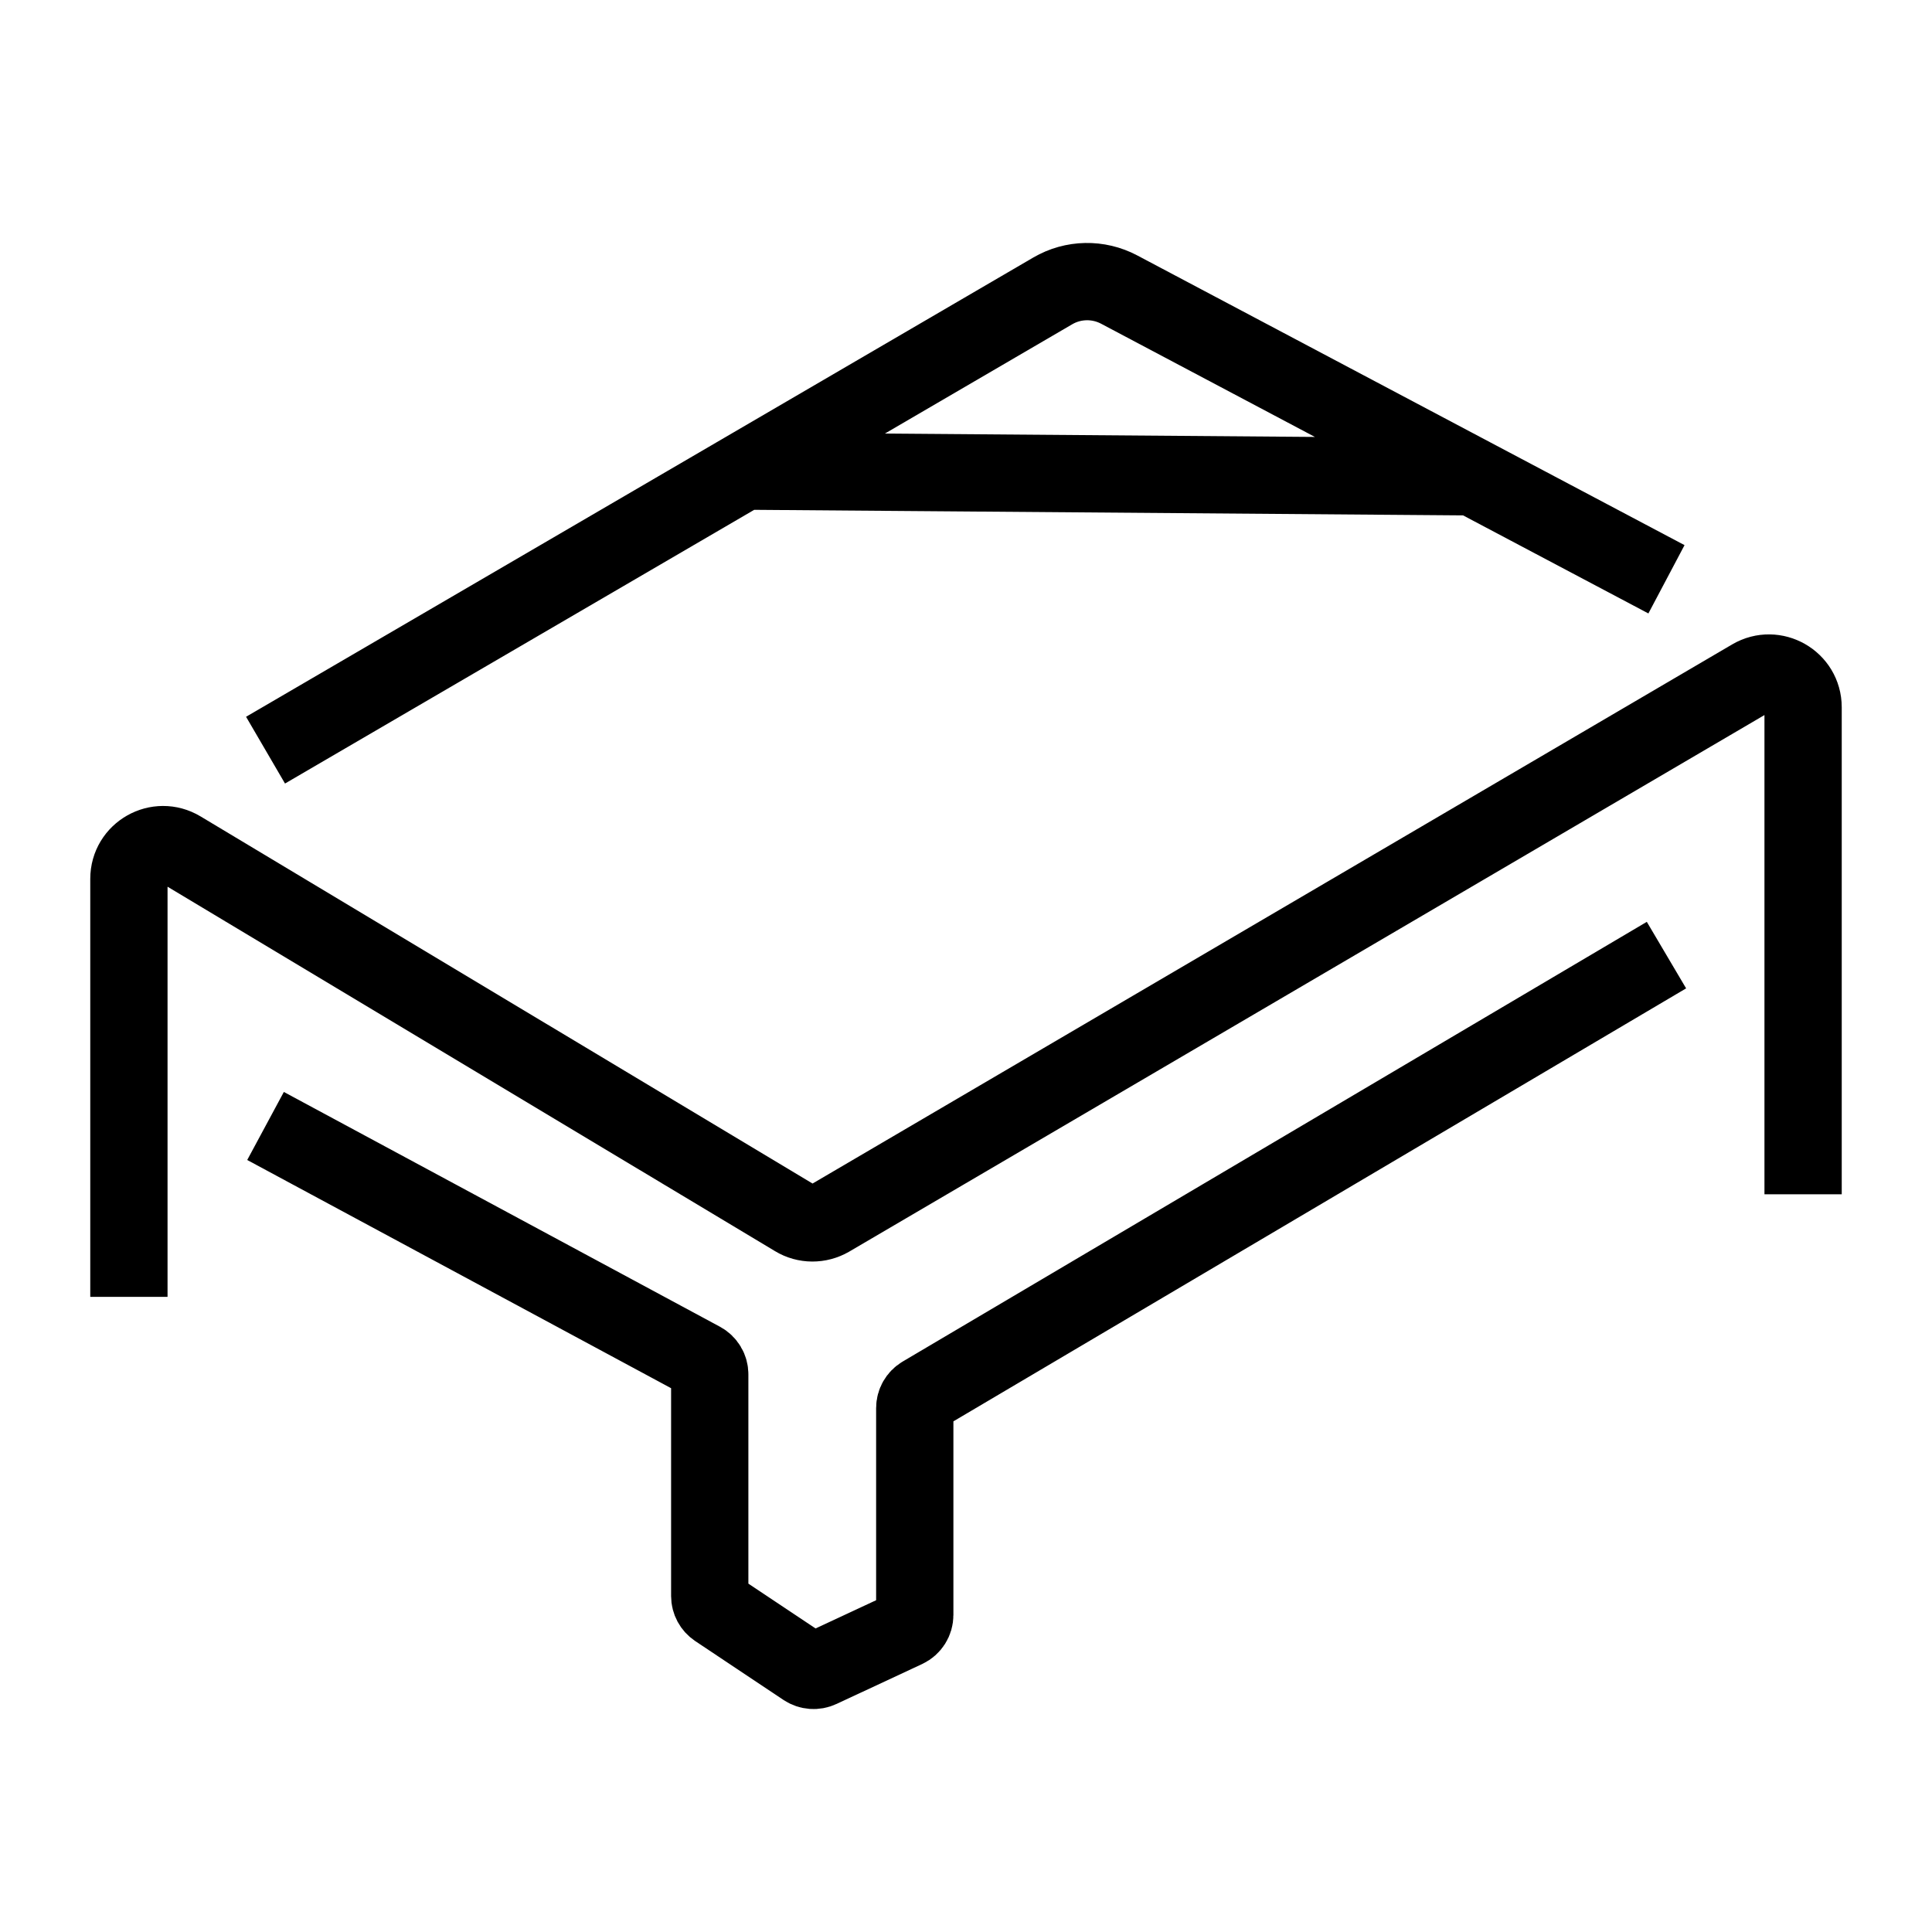 <svg width="25" height="25" viewBox="0 0 25 25" fill="none" xmlns="http://www.w3.org/2000/svg">
<path d="M1.668 16.781V11.372C1.668 11.028 2.043 10.816 2.338 10.993L10.286 15.761C10.424 15.845 10.597 15.845 10.737 15.764L22.667 8.77C22.961 8.598 23.332 8.81 23.332 9.152V15.454M21.564 12.359L11.935 18.049C11.874 18.085 11.837 18.15 11.837 18.221V20.898C11.837 20.975 11.792 21.046 11.722 21.079L10.613 21.596C10.549 21.626 10.475 21.62 10.417 21.582L9.273 20.819C9.218 20.782 9.184 20.72 9.184 20.653V17.784C9.184 17.711 9.144 17.643 9.079 17.608L3.436 14.57M19.058 6.17L14.482 3.747C14.212 3.604 13.887 3.61 13.623 3.764L9.626 6.096M19.058 6.17L21.564 7.496M19.058 6.17L9.626 6.096M3.436 9.707L9.626 6.096" stroke="black"/>
</svg>
